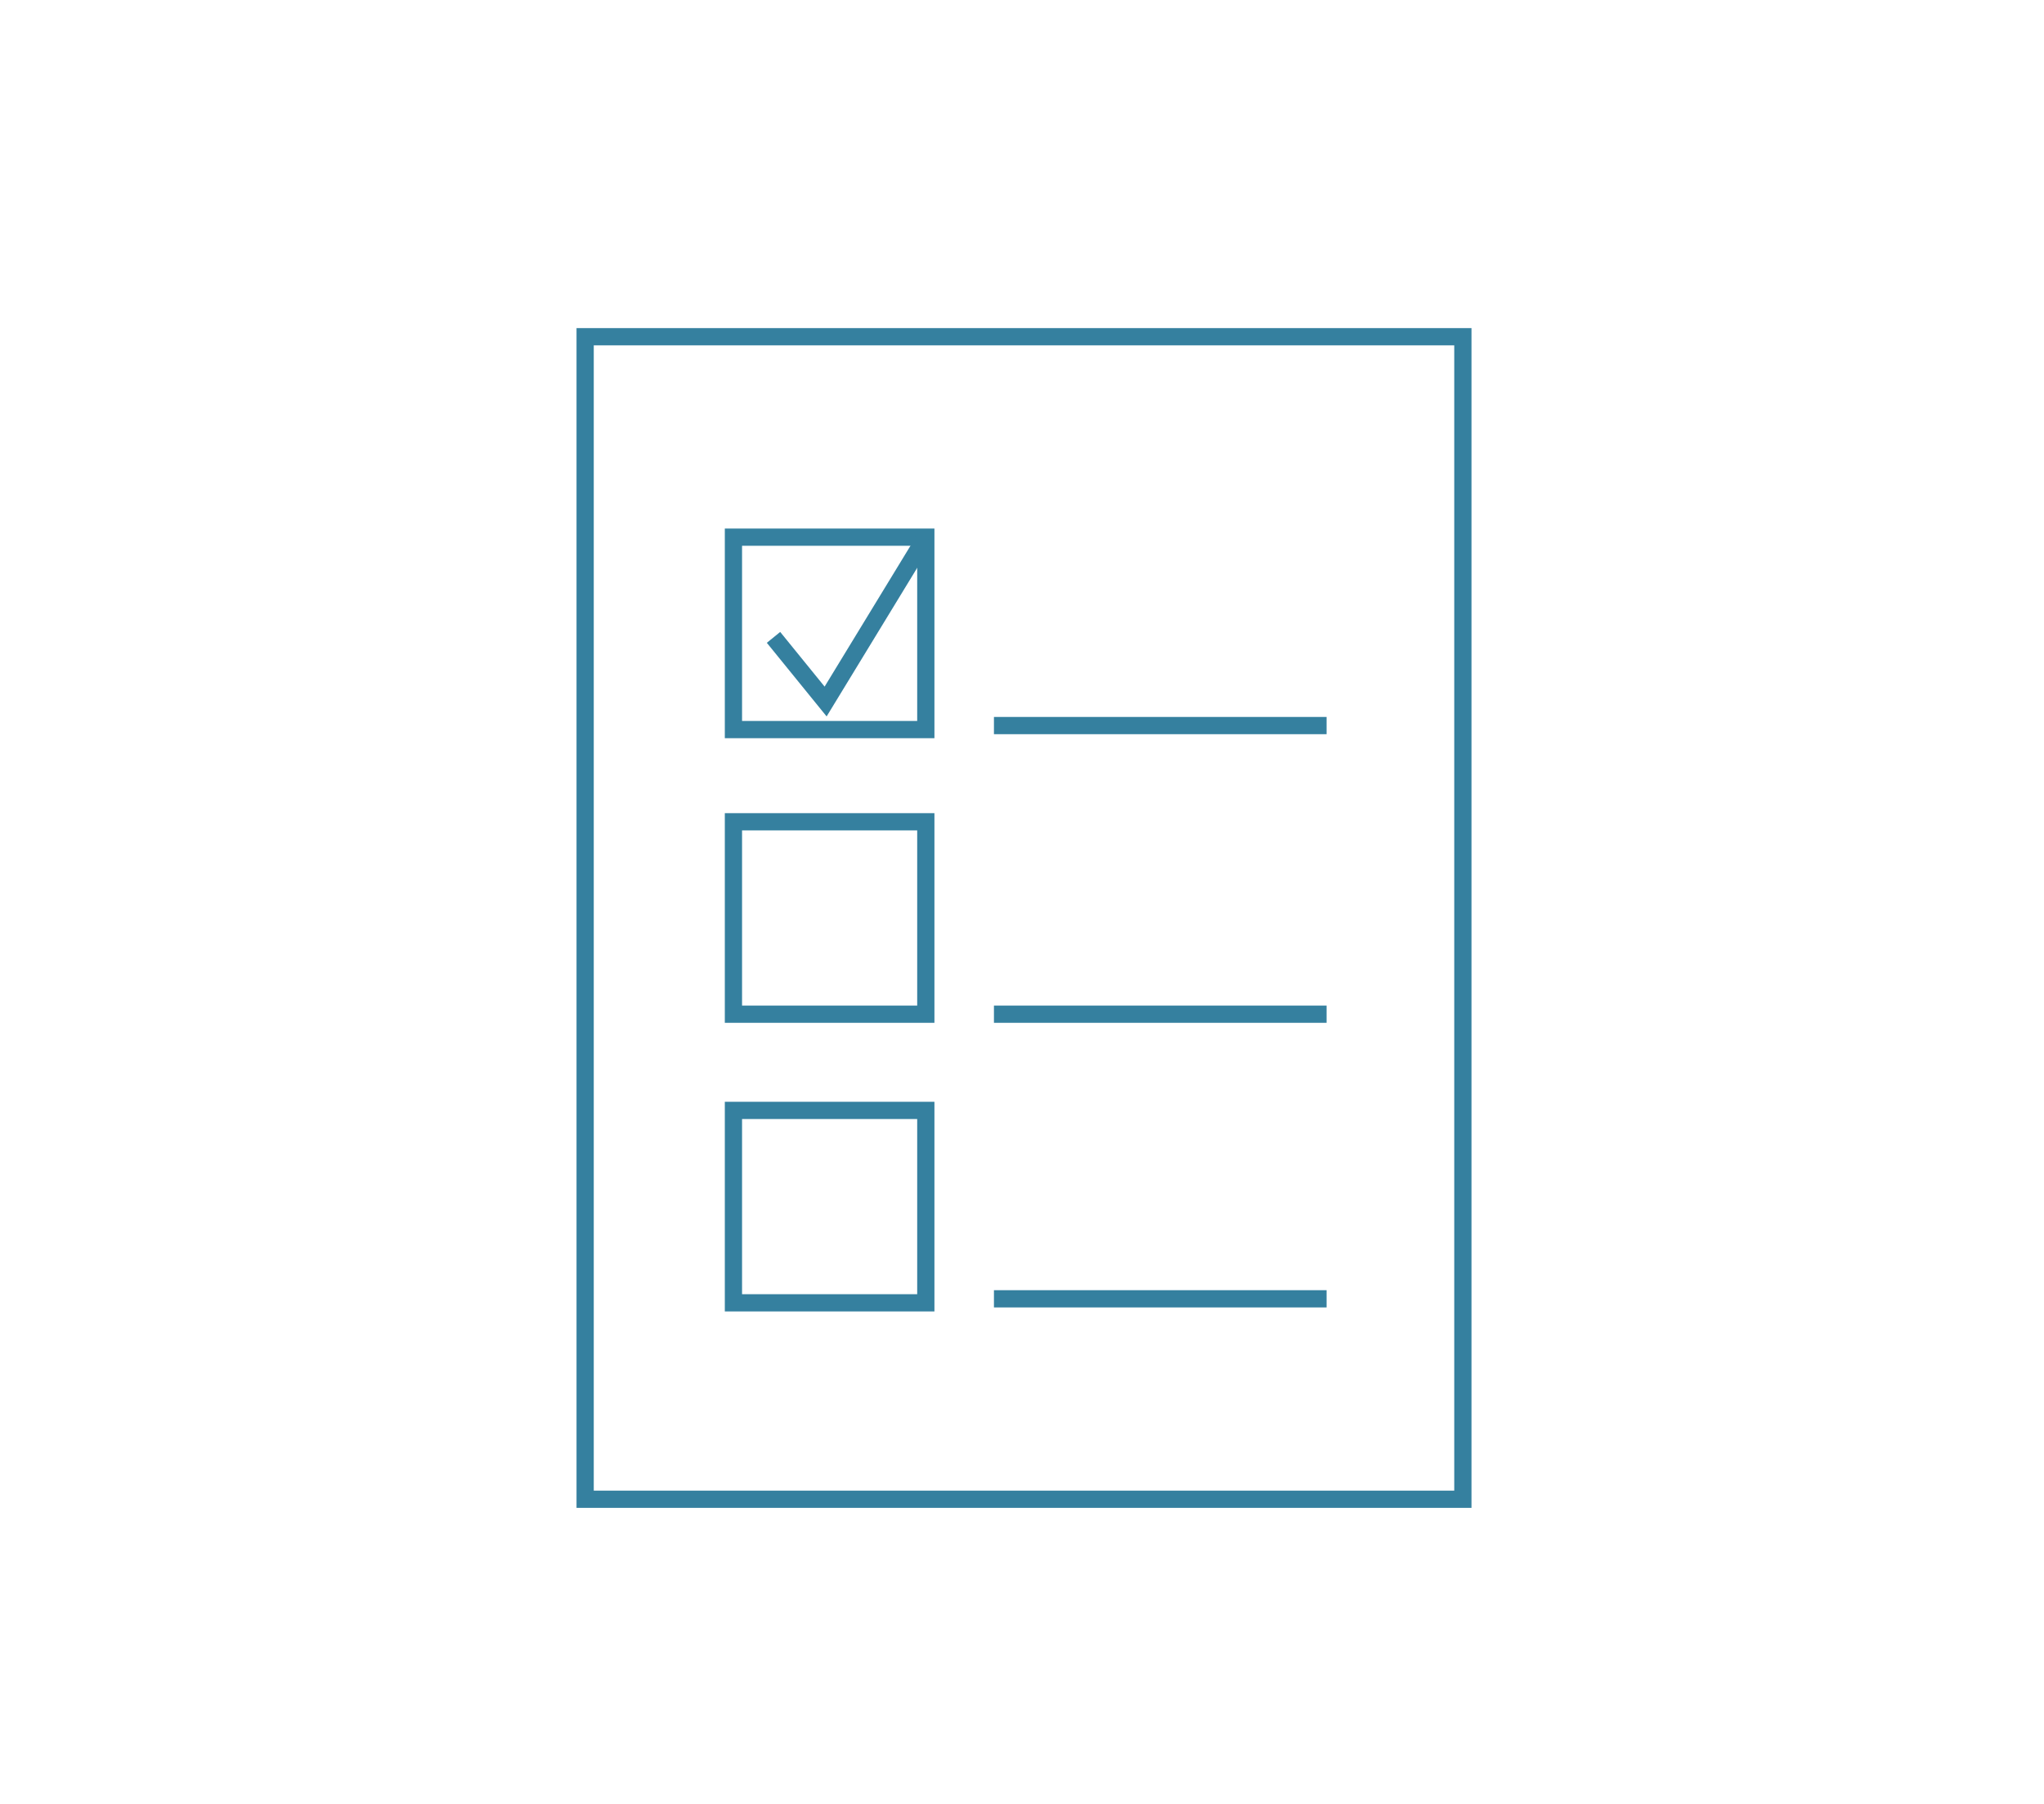 <?xml version="1.0" encoding="utf-8"?>
<!-- Generator: Adobe Illustrator 21.0.0, SVG Export Plug-In . SVG Version: 6.00 Build 0)  -->
<svg version="1.1" id="Layer_1" xmlns="http://www.w3.org/2000/svg" xmlns:xlink="http://www.w3.org/1999/xlink" x="0px" y="0px"
	 viewBox="0 0 51 45" style="enable-background:new 0 0 51 45;" xml:space="preserve">
<style type="text/css">
	.st0{fill:none;stroke:#35809F;stroke-width:0.43;stroke-miterlimit:10;}
</style>
<rect x="14.6" y="8.4" class="st0" width="21.9" height="29"/>
<rect x="18.3" y="13.4" class="st0" width="4.8" height="4.8"/>
<rect x="18.3" y="20.5" class="st0" width="4.8" height="4.8"/>
<rect x="18.3" y="27.7" class="st0" width="4.8" height="4.8"/>
<polyline class="st0" points="19.3,15.9 20.6,17.5 23.1,13.4 "/>
<line class="st0" x1="24.8" y1="18.1" x2="33.1" y2="18.1"/>
<line class="st0" x1="24.8" y1="25.3" x2="33.1" y2="25.3"/>
<line class="st0" x1="24.8" y1="32.4" x2="33.1" y2="32.4"/>
</svg>
